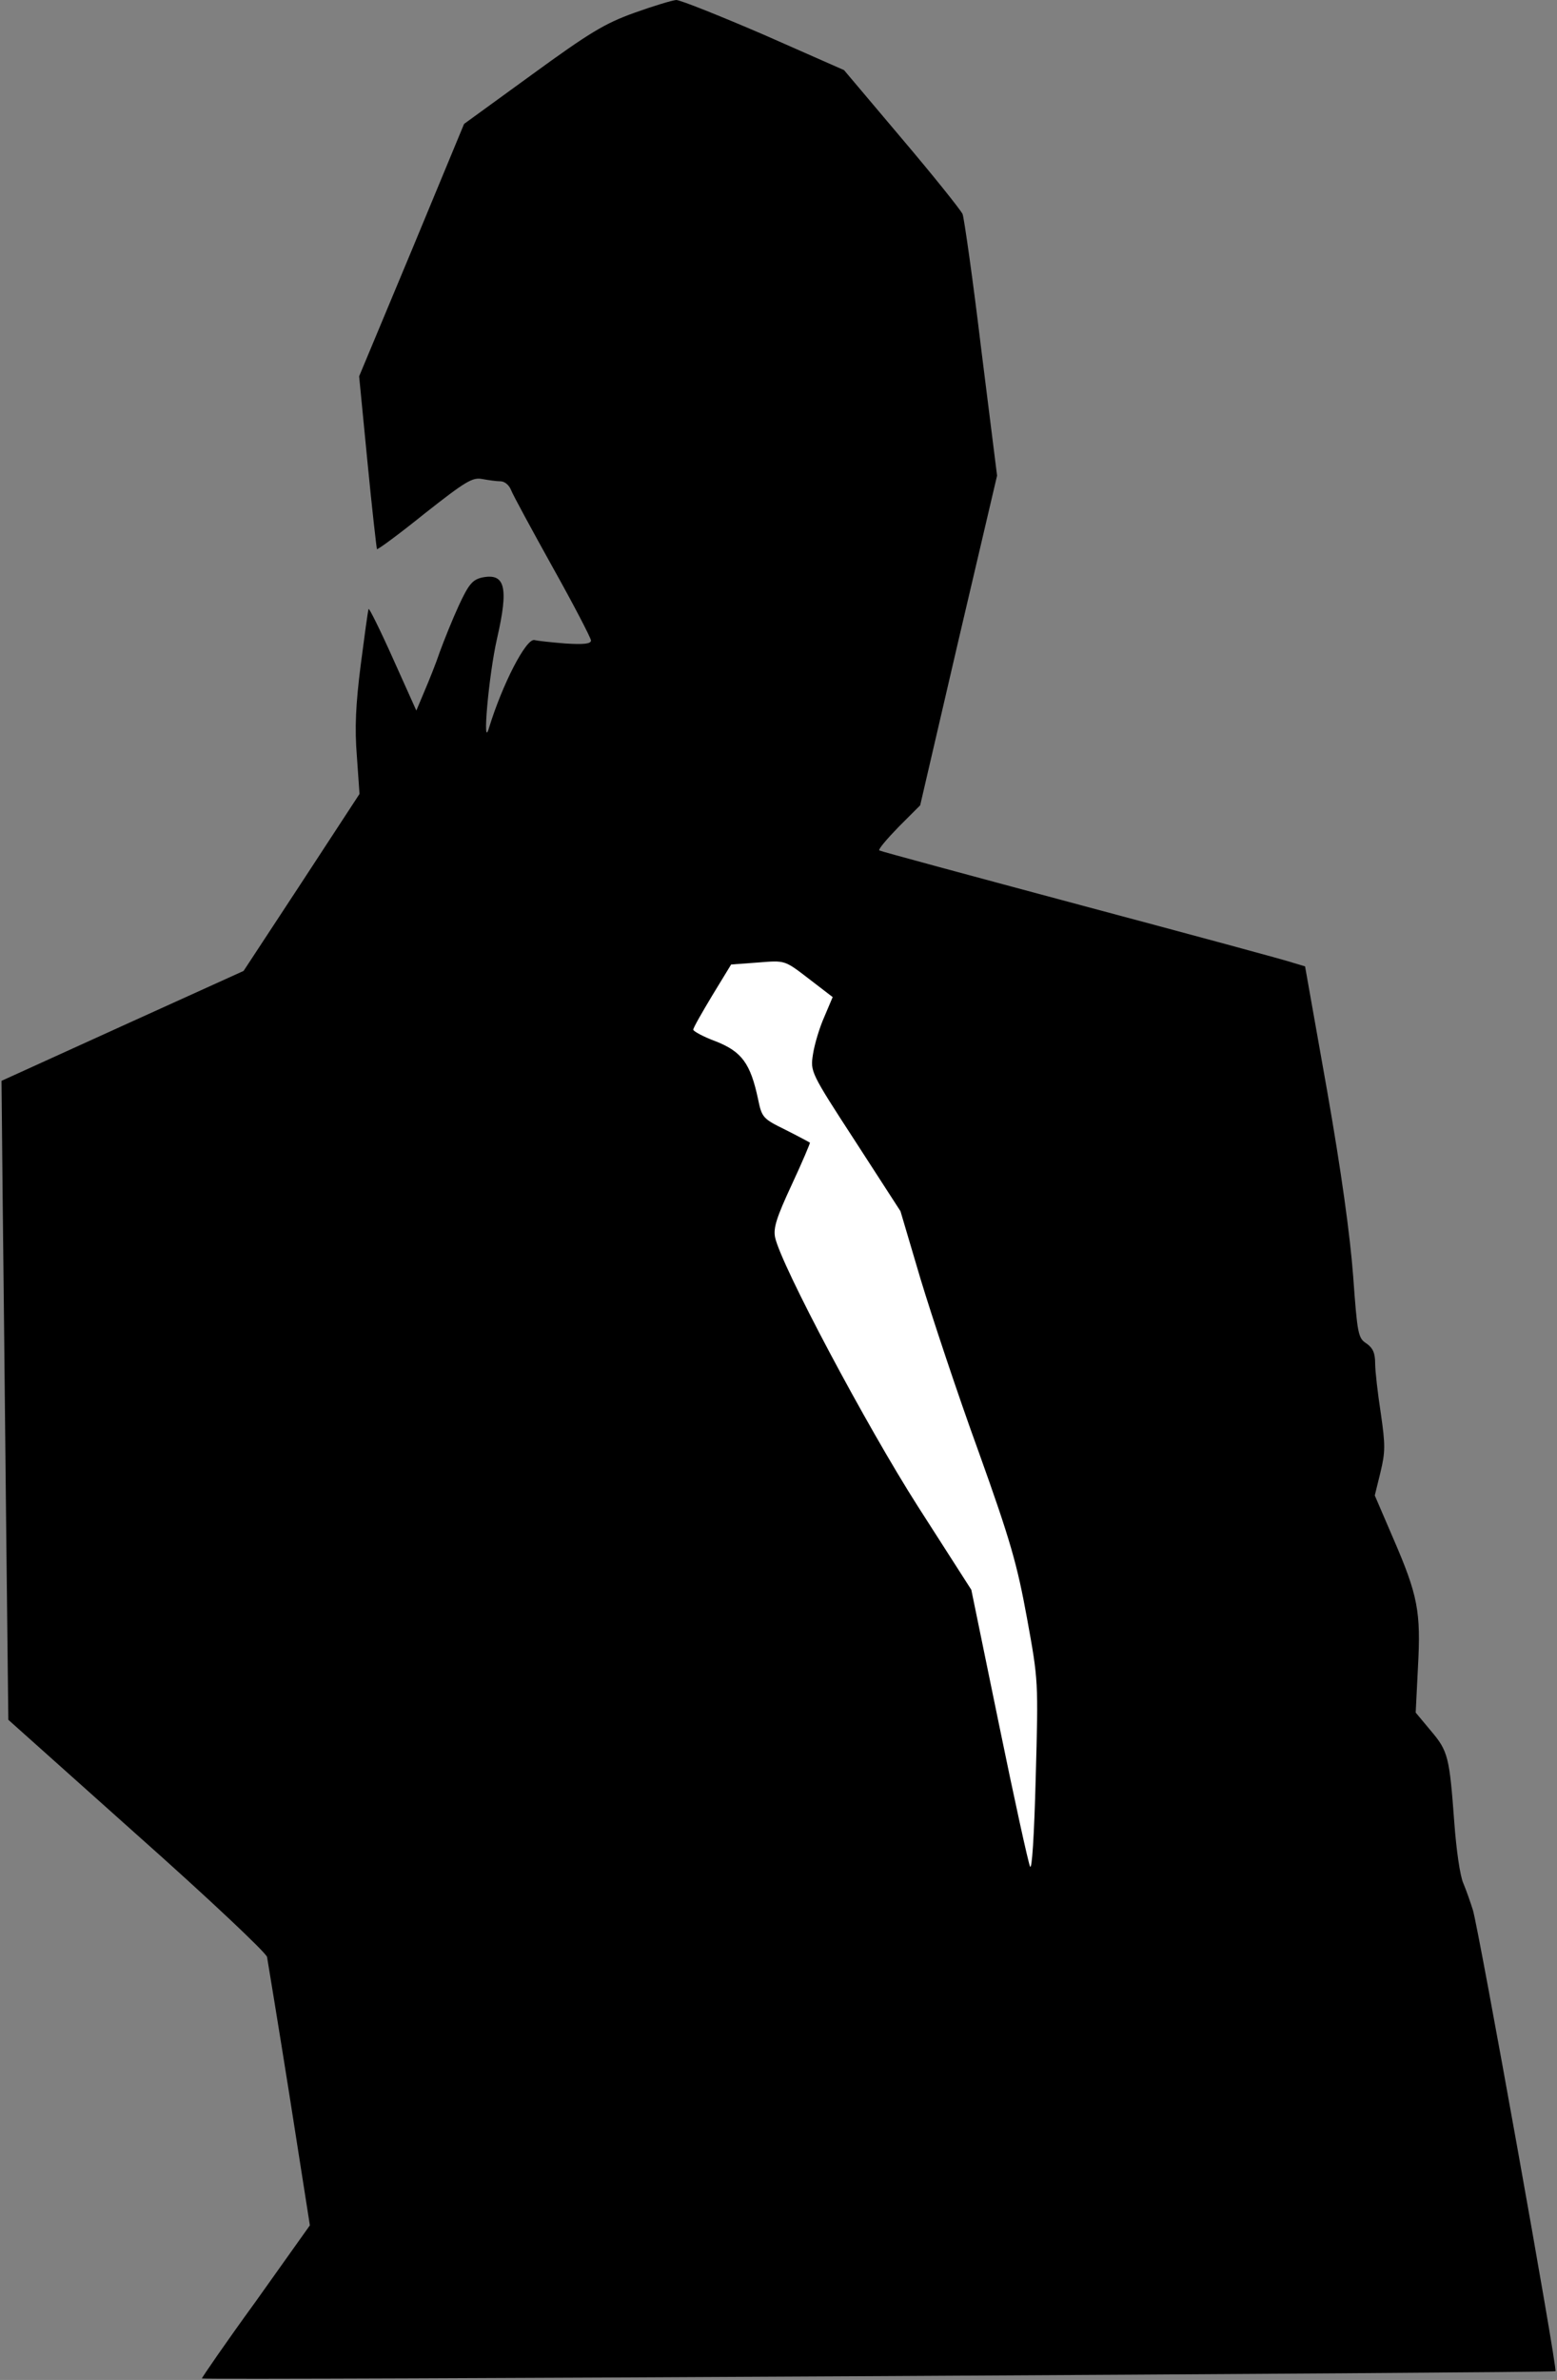 <?xml version="1.0" standalone="no"?>
<!DOCTYPE svg PUBLIC "-//W3C//DTD SVG 20010904//EN"
 "http://www.w3.org/TR/2001/REC-SVG-20010904/DTD/svg10.dtd">
<svg version="1.0" xmlns="http://www.w3.org/2000/svg"
 width="411pt" height="628pt" viewBox="0 0 411 628"
 preserveAspectRatio="xMidYMid meet">
<rect x="0" y="0" width="411" height="628" fill="#808080" stroke="none"/>
<g transform="translate(0,628) scale(0.1,-0.1)"
fill="#000000" stroke="none">
<path fill="#000000" stroke="none" d="M1674 6246 c-78 -28 -119 -53 -270
-163 l-179 -130 -138 -333 -139 -333 22 -226 c12 -124 24 -228 25 -230 2 -2
59 40 126 94 108 85 126 96 152 91 16 -3 38 -6 48 -6 11 0 23 -10 28 -23 5
-13 55 -105 110 -204 56 -100 101 -187 101 -193 0 -9 -19 -11 -67 -8 -38 3
-74 7 -82 9 -22 6 -85 -117 -120 -231 -19 -66 -1 139 21 235 31 135 22 174
-40 161 -25 -6 -35 -18 -61 -74 -17 -37 -39 -92 -50 -122 -10 -30 -29 -77 -41
-105 l-21 -50 -62 138 c-34 76 -63 134 -64 130 -2 -5 -11 -72 -21 -149 -13
-103 -16 -165 -10 -239 l7 -100 -153 -234 -153 -233 -320 -145 -319 -145 3
-306 c2 -169 6 -548 9 -843 l6 -537 339 -303 c187 -166 342 -312 344 -323 2
-12 29 -175 59 -364 l54 -344 -143 -201 c-80 -110 -143 -202 -142 -203 4 -5
3569 15 3573 19 6 5 -203 1169 -218 1217 -6 19 -17 51 -25 70 -9 19 -19 91
-24 160 -13 174 -16 189 -62 243 l-40 48 6 120 c8 146 0 189 -65 339 l-49 114
15 61 c13 54 13 72 1 155 -8 52 -15 112 -15 132 0 28 -6 41 -23 53 -22 14 -24
25 -35 177 -8 107 -31 275 -69 491 l-58 327 -30 9 c-16 6 -268 74 -560 152
-291 78 -532 143 -534 145 -3 3 20 30 51 62 l57 57 101 435 102 435 -42 335
c-22 184 -45 344 -49 355 -5 11 -77 101 -161 200 l-152 180 -211 93 c-116 50
-221 92 -232 92 -11 -1 -61 -16 -111 -34z"/>
<path fill="#ffffff" stroke="none" d="M2142 3692 l56 -43 -22 -52 c-13 -29
-26 -73 -30 -99 -7 -46 -7 -47 112 -230 l119 -184 53 -179 c30 -99 98 -304
153 -455 85 -237 102 -298 128 -440 30 -165 30 -165 23 -420 -4 -154 -10 -247
-15 -235 -5 11 -42 180 -82 375 l-73 355 -141 220 c-136 213 -361 636 -377
710 -5 25 4 53 44 139 28 60 49 110 48 111 -2 1 -31 17 -65 34 -59 29 -62 32
-72 81 -20 94 -43 125 -111 152 -33 12 -60 27 -60 31 0 5 23 45 50 90 l50 82
68 5 c77 6 71 8 144 -48z"/>
</g>
</svg>
